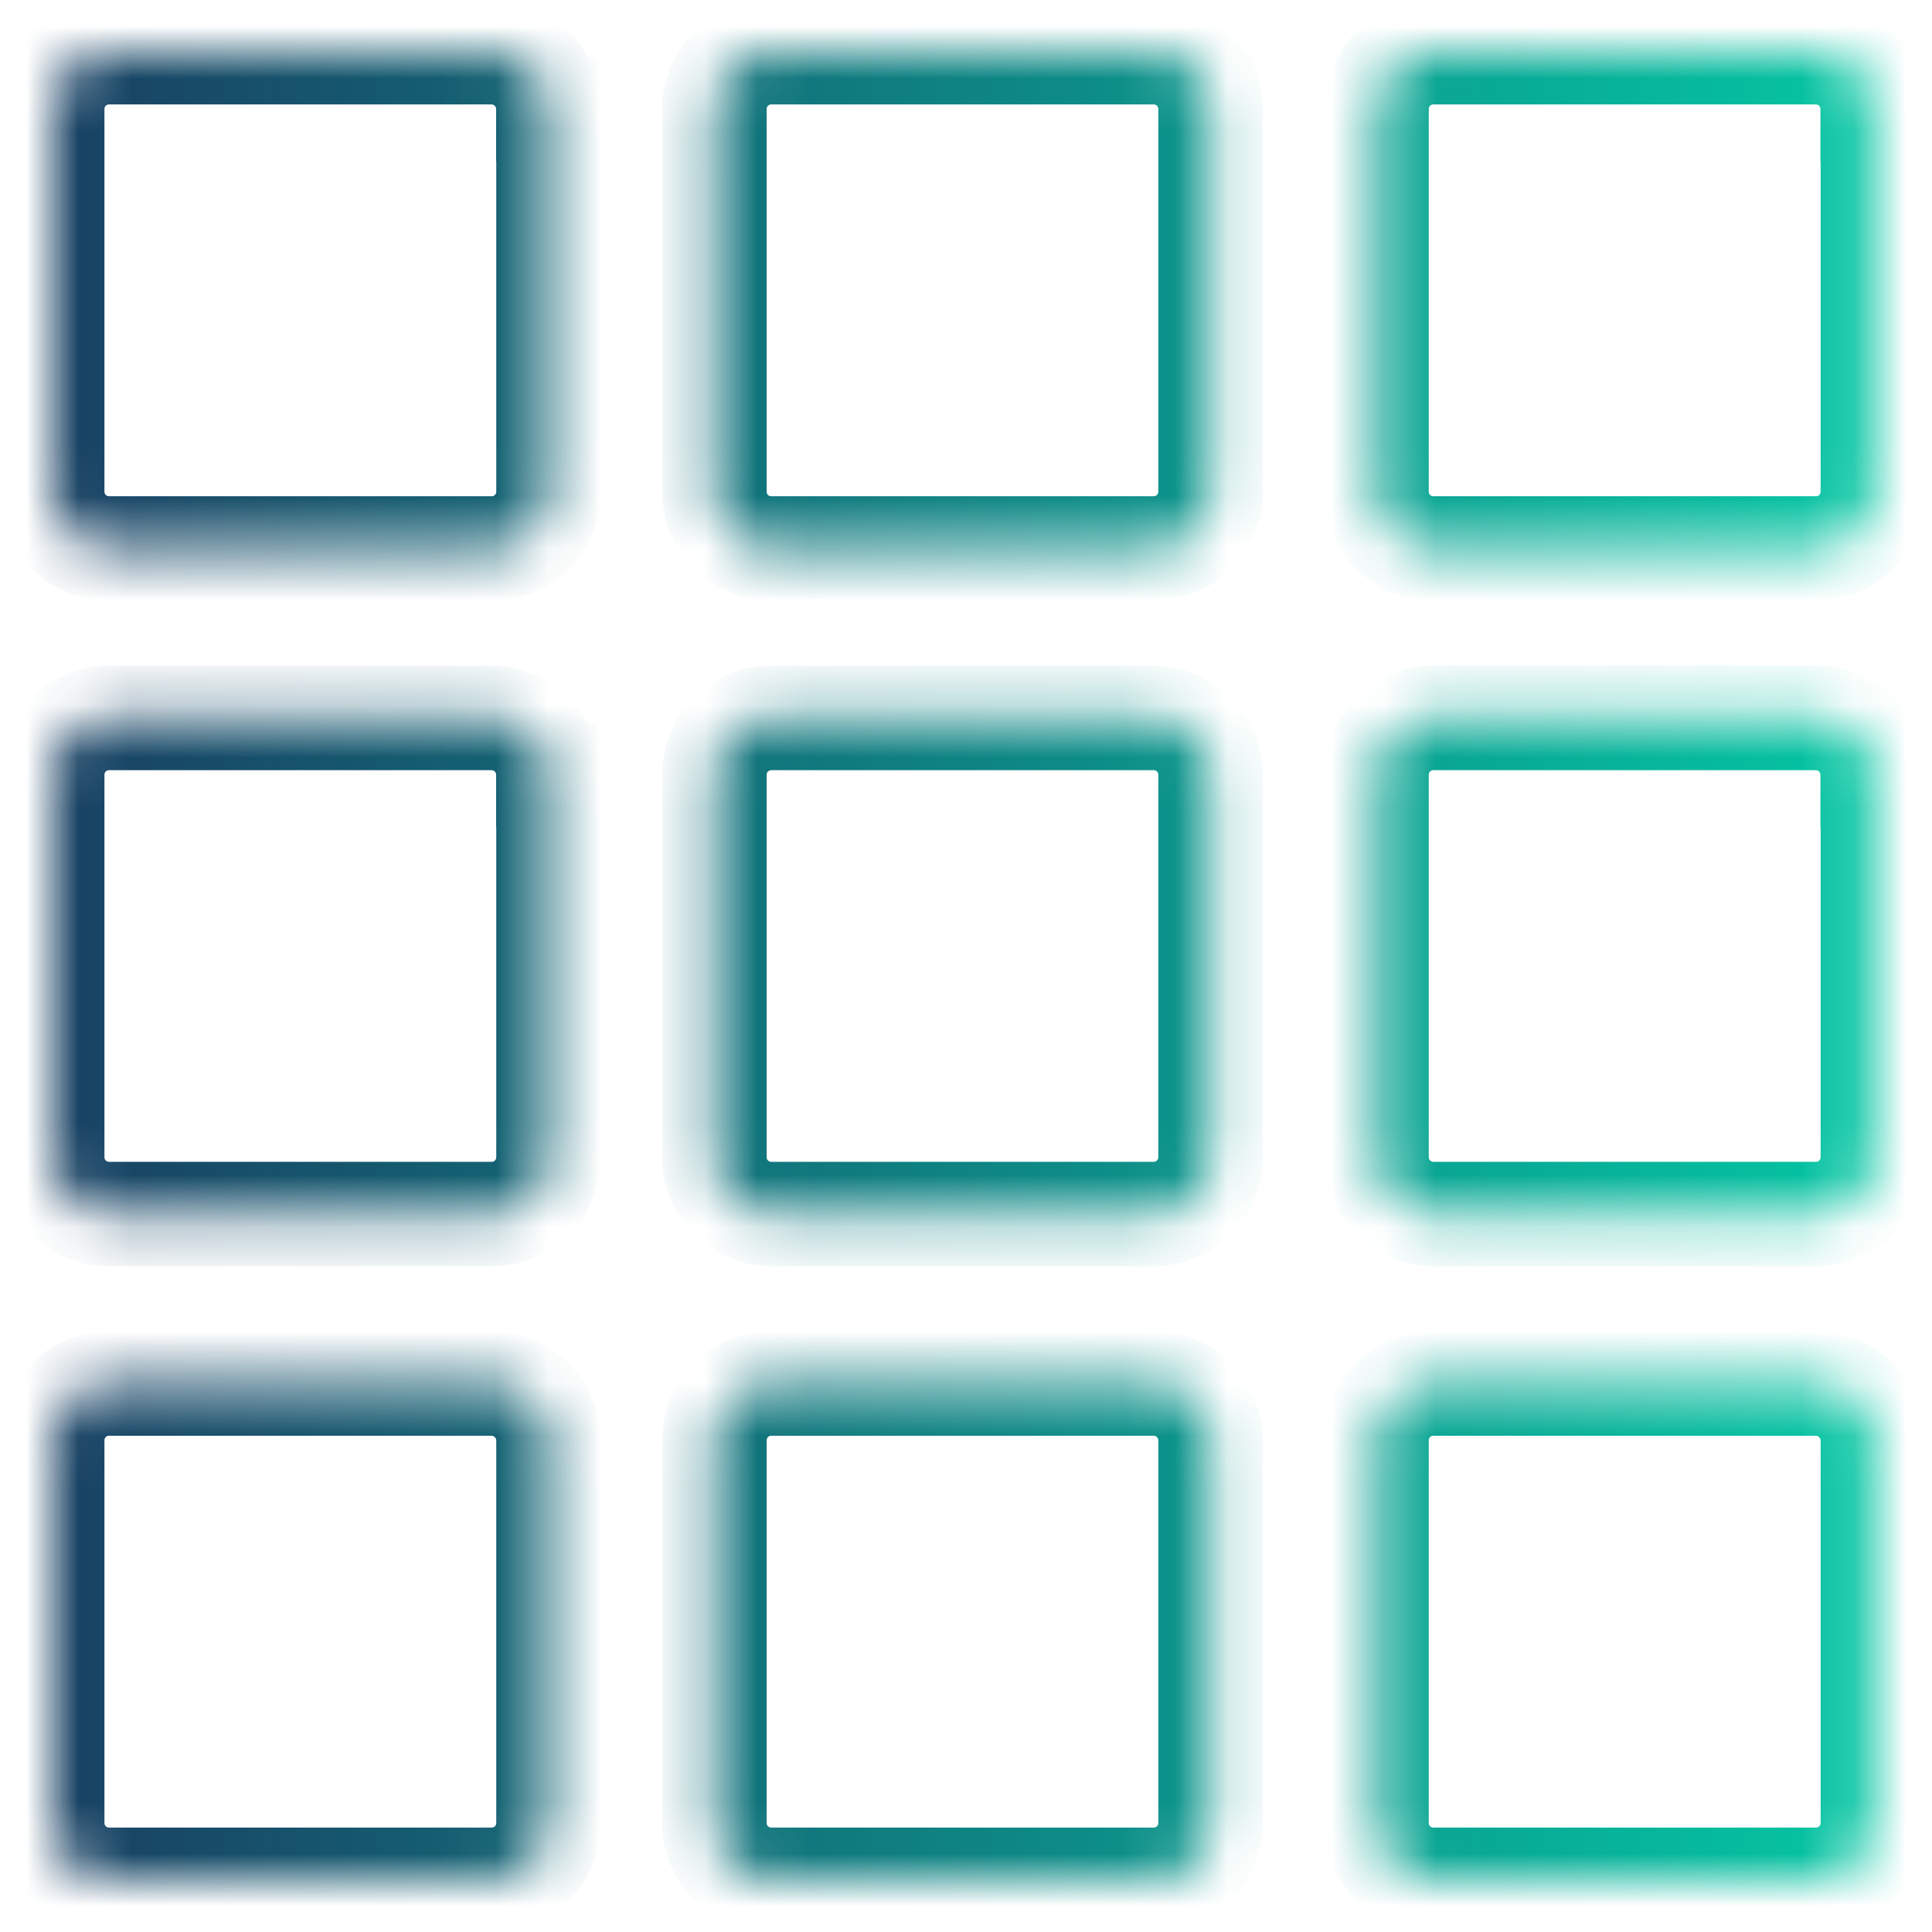 <svg width="37" height="37" viewBox="0 0 37 37" fill="none" xmlns="http://www.w3.org/2000/svg">
<mask id="path-1-inside-1" fill="white">
<path fill-rule="evenodd" clip-rule="evenodd" d="M23.183 2.088C23.183 1.486 22.697 1 22.095 1H14.77C14.168 1 13.682 1.486 13.682 2.088V9.416C13.682 10.018 14.168 10.504 14.77 10.504H22.095C22.697 10.504 23.183 10.018 23.183 9.416V2.088ZM10.501 2.088C10.501 1.486 10.015 1 9.413 1H2.088C1.486 1 1 1.486 1 2.088V9.416C1 10.018 1.486 10.504 2.088 10.504H9.416C10.018 10.504 10.504 10.018 10.504 9.416V2.088H10.501ZM34.775 1C35.377 1 35.863 1.486 35.863 2.088H35.867V9.416C35.867 10.018 35.381 10.504 34.779 10.504H27.45C26.848 10.504 26.362 10.018 26.362 9.416V2.088C26.362 1.486 26.848 1 27.45 1H34.775ZM10.501 14.838C10.501 14.236 10.015 13.75 9.413 13.75H2.088C1.486 13.75 1 14.236 1 14.838V22.163C1 22.764 1.486 23.25 2.088 23.25H9.416C10.018 23.25 10.504 22.764 10.504 22.163V14.838H10.501ZM22.095 13.75C22.697 13.75 23.183 14.236 23.183 14.838V22.162C23.183 22.764 22.697 23.25 22.095 23.25H14.77C14.168 23.25 13.682 22.764 13.682 22.162V14.838C13.682 14.236 14.168 13.75 14.77 13.75H22.095ZM35.863 14.838C35.863 14.236 35.377 13.75 34.775 13.75H27.45C26.848 13.75 26.362 14.236 26.362 14.838V22.162C26.362 22.764 26.848 23.25 27.45 23.25H34.779C35.381 23.25 35.867 22.764 35.867 22.162V14.838H35.863ZM2.088 26.496H9.413C10.015 26.496 10.501 26.985 10.504 27.584V34.912C10.504 35.514 10.018 36 9.416 36H2.088C1.486 36 1 35.514 1 34.912V27.584C1 26.982 1.486 26.496 2.088 26.496ZM22.095 26.496H14.77C14.168 26.496 13.682 26.982 13.682 27.584V34.912C13.682 35.514 14.168 36 14.77 36H22.095C22.697 36 23.183 35.514 23.183 34.912V27.584C23.183 26.985 22.697 26.496 22.095 26.496ZM27.45 26.496H34.775C35.377 26.496 35.863 26.985 35.867 27.584V34.912C35.867 35.514 35.381 36 34.779 36H27.45C26.848 36 26.362 35.514 26.362 34.912V27.584C26.362 26.982 26.848 26.496 27.45 26.496Z"/>
</mask>
<path d="M10.501 2.088H9.501V3.088H10.501V2.088ZM10.504 2.088H11.504V1.088H10.504V2.088ZM35.863 2.088H34.863V3.088H35.863V2.088ZM35.867 2.088H36.867V1.088H35.867V2.088ZM10.501 14.838H9.501V15.838H10.501V14.838ZM10.504 14.838H11.504V13.838H10.504V14.838ZM35.863 14.838H34.863V15.838H35.863V14.838ZM35.867 14.838H36.867V13.838H35.867V14.838ZM10.504 27.584L11.504 27.584L11.504 27.578L10.504 27.584ZM35.867 27.584L36.867 27.584L36.867 27.578L35.867 27.584ZM22.095 2C22.145 2 22.183 2.038 22.183 2.088H24.183C24.183 0.934 23.25 -9.90165e-06 22.095 -9.90165e-06V2ZM14.77 2H22.095V-9.90165e-06H14.77V2ZM14.682 2.088C14.682 2.038 14.721 2 14.77 2V-9.90165e-06C13.616 -9.90165e-06 12.682 0.934 12.682 2.088H14.682ZM14.682 9.416V2.088H12.682V9.416H14.682ZM14.77 9.504C14.721 9.504 14.682 9.466 14.682 9.416H12.682C12.682 10.571 13.616 11.504 14.77 11.504V9.504ZM22.095 9.504H14.77V11.504H22.095V9.504ZM22.183 9.416C22.183 9.466 22.145 9.504 22.095 9.504V11.504C23.25 11.504 24.183 10.571 24.183 9.416H22.183ZM22.183 2.088V9.416H24.183V2.088H22.183ZM9.413 2C9.462 2 9.501 2.038 9.501 2.088H11.501C11.501 0.934 10.567 0 9.413 0V2ZM2.088 2H9.413V0H2.088V2ZM2 2.088C2 2.038 2.038 2 2.088 2V0C0.934 0 0 0.934 0 2.088H2ZM2 9.416V2.088H0V9.416H2ZM2.088 9.504C2.038 9.504 2 9.466 2 9.416H0C0 10.571 0.934 11.504 2.088 11.504V9.504ZM9.416 9.504H2.088V11.504H9.416V9.504ZM9.504 9.416C9.504 9.466 9.466 9.504 9.416 9.504V11.504C10.571 11.504 11.504 10.571 11.504 9.416H9.504ZM9.504 2.088V9.416H11.504V2.088H9.504ZM10.501 3.088H10.504V1.088H10.501V3.088ZM36.863 2.088C36.863 0.934 35.929 -9.90165e-06 34.775 -9.90165e-06V2C34.825 2 34.863 2.038 34.863 2.088H36.863ZM35.867 1.088H35.863V3.088H35.867V1.088ZM36.867 9.416V2.088H34.867V9.416H36.867ZM34.779 11.504C35.933 11.504 36.867 10.571 36.867 9.416H34.867C34.867 9.466 34.828 9.504 34.779 9.504V11.504ZM27.45 11.504H34.779V9.504H27.45V11.504ZM25.362 9.416C25.362 10.571 26.296 11.504 27.45 11.504V9.504C27.4 9.504 27.362 9.466 27.362 9.416H25.362ZM25.362 2.088V9.416H27.362V2.088H25.362ZM27.45 -9.90165e-06C26.296 -9.90165e-06 25.362 0.934 25.362 2.088H27.362C27.362 2.038 27.4 2 27.45 2V-9.90165e-06ZM34.775 -9.90165e-06H27.45V2H34.775V-9.90165e-06ZM9.413 14.75C9.462 14.75 9.501 14.788 9.501 14.838H11.501C11.501 13.683 10.567 12.75 9.413 12.75V14.75ZM2.088 14.75H9.413V12.75H2.088V14.75ZM2 14.838C2 14.788 2.038 14.75 2.088 14.75V12.75C0.934 12.75 0 13.683 0 14.838H2ZM2 22.163V14.838H0V22.163H2ZM2.088 22.25C2.038 22.25 2 22.212 2 22.163H0C0 23.317 0.934 24.25 2.088 24.25V22.25ZM9.416 22.25H2.088V24.25H9.416V22.25ZM9.504 22.163C9.504 22.212 9.466 22.25 9.416 22.25V24.25C10.571 24.25 11.504 23.317 11.504 22.163H9.504ZM9.504 14.838V22.163H11.504V14.838H9.504ZM10.501 15.838H10.504V13.838H10.501V15.838ZM24.183 14.838C24.183 13.683 23.25 12.75 22.095 12.75V14.75C22.145 14.75 22.183 14.788 22.183 14.838H24.183ZM24.183 22.162V14.838H22.183V22.162H24.183ZM22.095 24.25C23.25 24.25 24.183 23.317 24.183 22.162H22.183C22.183 22.212 22.145 22.25 22.095 22.25V24.25ZM14.77 24.25H22.095V22.25H14.77V24.25ZM12.682 22.162C12.682 23.317 13.616 24.25 14.77 24.25V22.25C14.721 22.25 14.682 22.212 14.682 22.162H12.682ZM12.682 14.838V22.162H14.682V14.838H12.682ZM14.77 12.75C13.616 12.75 12.682 13.683 12.682 14.838H14.682C14.682 14.788 14.721 14.75 14.77 14.75V12.75ZM22.095 12.75H14.77V14.75H22.095V12.75ZM34.775 14.75C34.825 14.75 34.863 14.788 34.863 14.838H36.863C36.863 13.683 35.929 12.75 34.775 12.75V14.75ZM27.45 14.75H34.775V12.75H27.45V14.75ZM27.362 14.838C27.362 14.788 27.4 14.75 27.45 14.75V12.75C26.296 12.75 25.362 13.683 25.362 14.838H27.362ZM27.362 22.162V14.838H25.362V22.162H27.362ZM27.45 22.25C27.4 22.25 27.362 22.212 27.362 22.162H25.362C25.362 23.317 26.296 24.25 27.45 24.25V22.25ZM34.779 22.25H27.45V24.25H34.779V22.25ZM34.867 22.162C34.867 22.212 34.828 22.25 34.779 22.25V24.25C35.933 24.25 36.867 23.317 36.867 22.162H34.867ZM34.867 14.838V22.162H36.867V14.838H34.867ZM35.863 15.838H35.867V13.838H35.863V15.838ZM9.413 25.496H2.088V27.496H9.413V25.496ZM11.504 27.578C11.497 26.435 10.57 25.496 9.413 25.496V27.496C9.459 27.496 9.504 27.536 9.504 27.59L11.504 27.578ZM11.504 34.912V27.584H9.504V34.912H11.504ZM9.416 37C10.571 37 11.504 36.066 11.504 34.912H9.504C9.504 34.962 9.466 35 9.416 35V37ZM2.088 37H9.416V35H2.088V37ZM0 34.912C0 36.066 0.934 37 2.088 37V35C2.038 35 2 34.962 2 34.912H0ZM0 27.584V34.912H2V27.584H0ZM2.088 25.496C0.934 25.496 0 26.429 0 27.584H2C2 27.534 2.038 27.496 2.088 27.496V25.496ZM14.77 27.496H22.095V25.496H14.77V27.496ZM14.682 27.584C14.682 27.534 14.721 27.496 14.77 27.496V25.496C13.616 25.496 12.682 26.429 12.682 27.584H14.682ZM14.682 34.912V27.584H12.682V34.912H14.682ZM14.77 35C14.721 35 14.682 34.962 14.682 34.912H12.682C12.682 36.066 13.616 37 14.77 37V35ZM22.095 35H14.77V37H22.095V35ZM22.183 34.912C22.183 34.962 22.145 35 22.095 35V37C23.25 37 24.183 36.066 24.183 34.912H22.183ZM22.183 27.584V34.912H24.183V27.584H22.183ZM22.095 27.496C22.143 27.496 22.183 27.535 22.183 27.584H24.183C24.183 26.435 23.252 25.496 22.095 25.496V27.496ZM34.775 25.496H27.45V27.496H34.775V25.496ZM36.867 27.578C36.859 26.435 35.933 25.496 34.775 25.496V27.496C34.821 27.496 34.866 27.535 34.867 27.59L36.867 27.578ZM36.867 34.912V27.584H34.867V34.912H36.867ZM34.779 37C35.933 37 36.867 36.066 36.867 34.912H34.867C34.867 34.962 34.828 35 34.779 35V37ZM27.45 37H34.779V35H27.45V37ZM25.362 34.912C25.362 36.066 26.296 37 27.45 37V35C27.4 35 27.362 34.962 27.362 34.912H25.362ZM25.362 27.584V34.912H27.362V27.584H25.362ZM27.45 25.496C26.296 25.496 25.362 26.429 25.362 27.584H27.362C27.362 27.534 27.4 27.496 27.45 27.496V25.496Z" fill="url(#paint0_linear)" mask="url(#path-1-inside-1)"/>
<defs>
<linearGradient id="paint0_linear" x1="1" y1="18" x2="38.357" y2="18" gradientUnits="userSpaceOnUse">
<stop stop-color="#194163"/>
<stop offset="1" stop-color="#03CFA7"/>
</linearGradient>
</defs>
</svg>
